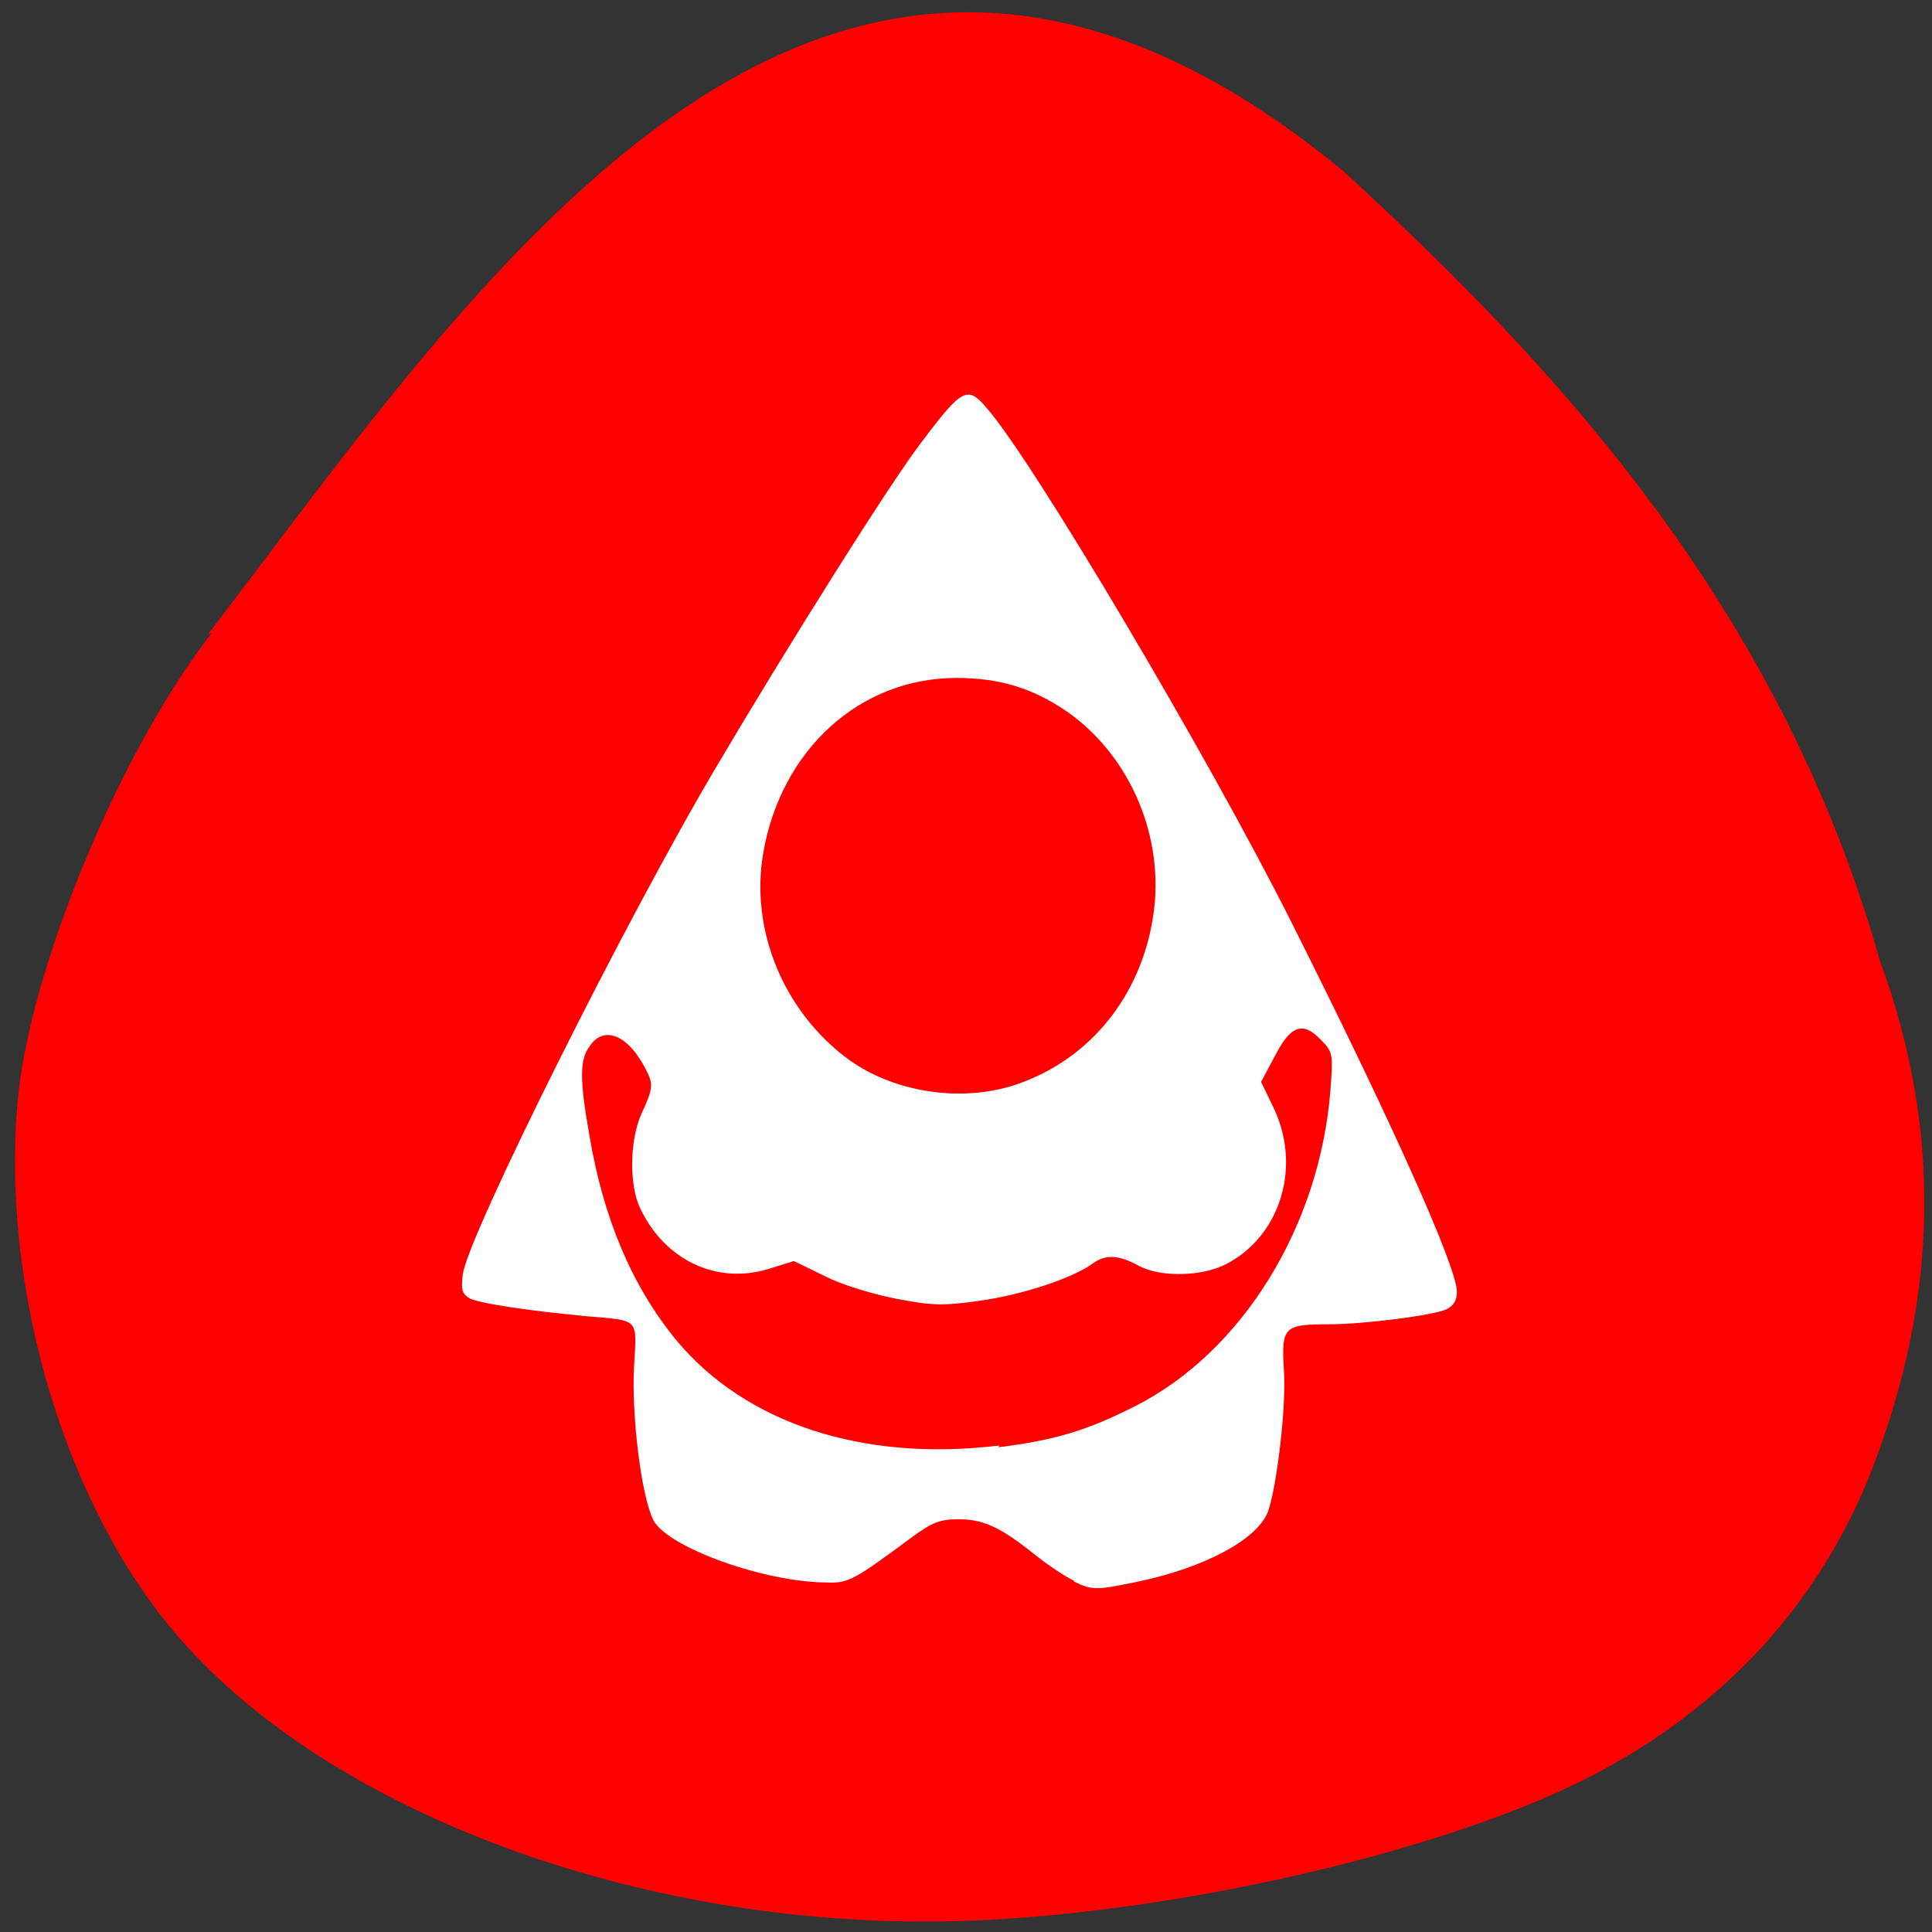 <svg xmlns="http://www.w3.org/2000/svg" viewBox="0 0 22 22"><rect x="0" y="0" width="22" height="22" fill="#333333" stroke="none"/><path d="m 2.41 7.21 c -1.04 1.33 -2.08 3.84 -2.21 5.34 c -0.19 2.16 0.56 4.64 1.85 6.11 c 1.73 1.98 5.2 3.27 8.68 3.22 c 2.49 -0.04 5.83 -0.8 7.53 -1.73 c 1.45 -0.79 2.48 -1.95 3.05 -3.4 c 0.77 -1.98 0.8 -3.9 0.1 -5.8 c -1.15 -4.07 -3.73 -6.81 -6.1 -8.99 c -5.88 -4.87 -9.77 1.12 -12.94 5.26" style="fill:#f00"/><path d="m 12.23 18 c -0.09 -0.04 -0.3 -0.18 -0.45 -0.3 c -0.4 -0.32 -0.59 -0.4 -0.87 -0.4 c -0.21 0 -0.3 0.04 -0.52 0.2 c -0.66 0.49 -0.73 0.53 -0.97 0.52 c -0.71 0 -1.82 -0.4 -1.98 -0.71 c -0.14 -0.28 -0.25 -1.2 -0.22 -1.75 c 0.03 -0.55 0.07 -0.52 -0.52 -0.57 c -0.65 -0.06 -1.27 -0.15 -1.36 -0.21 c -0.08 -0.05 -0.09 -0.1 -0.07 -0.27 c 0.06 -0.44 1.86 -4.05 2.9 -5.8 c 0.75 -1.27 2 -3.27 2.35 -3.71 c 0.43 -0.57 0.5 -0.61 0.71 -0.36 c 0.51 0.57 2.52 3.96 3.47 5.85 c 1.15 2.29 1.89 3.94 1.89 4.22 c 0 0.1 -0.04 0.16 -0.12 0.2 c -0.16 0.07 -0.94 0.17 -1.34 0.17 c -0.51 0 -0.54 0.03 -0.51 0.52 c 0.03 0.41 -0.08 1.32 -0.18 1.61 c -0.12 0.32 -0.72 0.64 -1.48 0.8 c -0.48 0.1 -0.52 0.1 -0.73 0 m -0.86 -1.53 c 0.64 -0.08 1.01 -0.19 1.56 -0.47 c 1.22 -0.62 2.1 -2.05 2.22 -3.6 c 0.03 -0.4 0.03 -0.43 -0.11 -0.57 c -0.2 -0.21 -0.34 -0.17 -0.52 0.18 l -0.16 0.3 l 0.14 0.29 c 0.32 0.66 0.09 1.44 -0.51 1.77 c -0.28 0.16 -0.78 0.17 -1.03 0.03 c -0.22 -0.12 -0.37 -0.13 -0.52 -0.02 c -0.22 0.16 -0.78 0.35 -1.27 0.42 c -0.42 0.06 -0.55 0.06 -0.96 -0.02 c -0.26 -0.05 -0.63 -0.16 -0.82 -0.26 l -0.35 -0.17 l -0.29 0.09 c -0.59 0.18 -1.18 -0.1 -1.46 -0.69 c -0.13 -0.27 -0.12 -0.79 0.02 -1.09 c 0.13 -0.28 0.13 -0.33 0.04 -0.5 c -0.2 -0.39 -0.48 -0.5 -0.64 -0.25 c -0.11 0.15 -0.11 0.38 0 1 c 0.16 0.96 0.49 1.73 0.99 2.34 c 0.79 0.95 2.13 1.39 3.68 1.2 m 0.22 -4.12 c 0.82 -0.29 1.39 -1 1.53 -1.9 c 0.14 -0.89 -0.25 -1.82 -0.97 -2.33 c -0.39 -0.27 -0.77 -0.39 -1.27 -0.39 c -1.1 0 -2 0.82 -2.2 2 c -0.15 0.88 0.24 1.81 0.98 2.35 c 0.53 0.38 1.31 0.49 1.93 0.27" style="fill:#fff"/></svg>